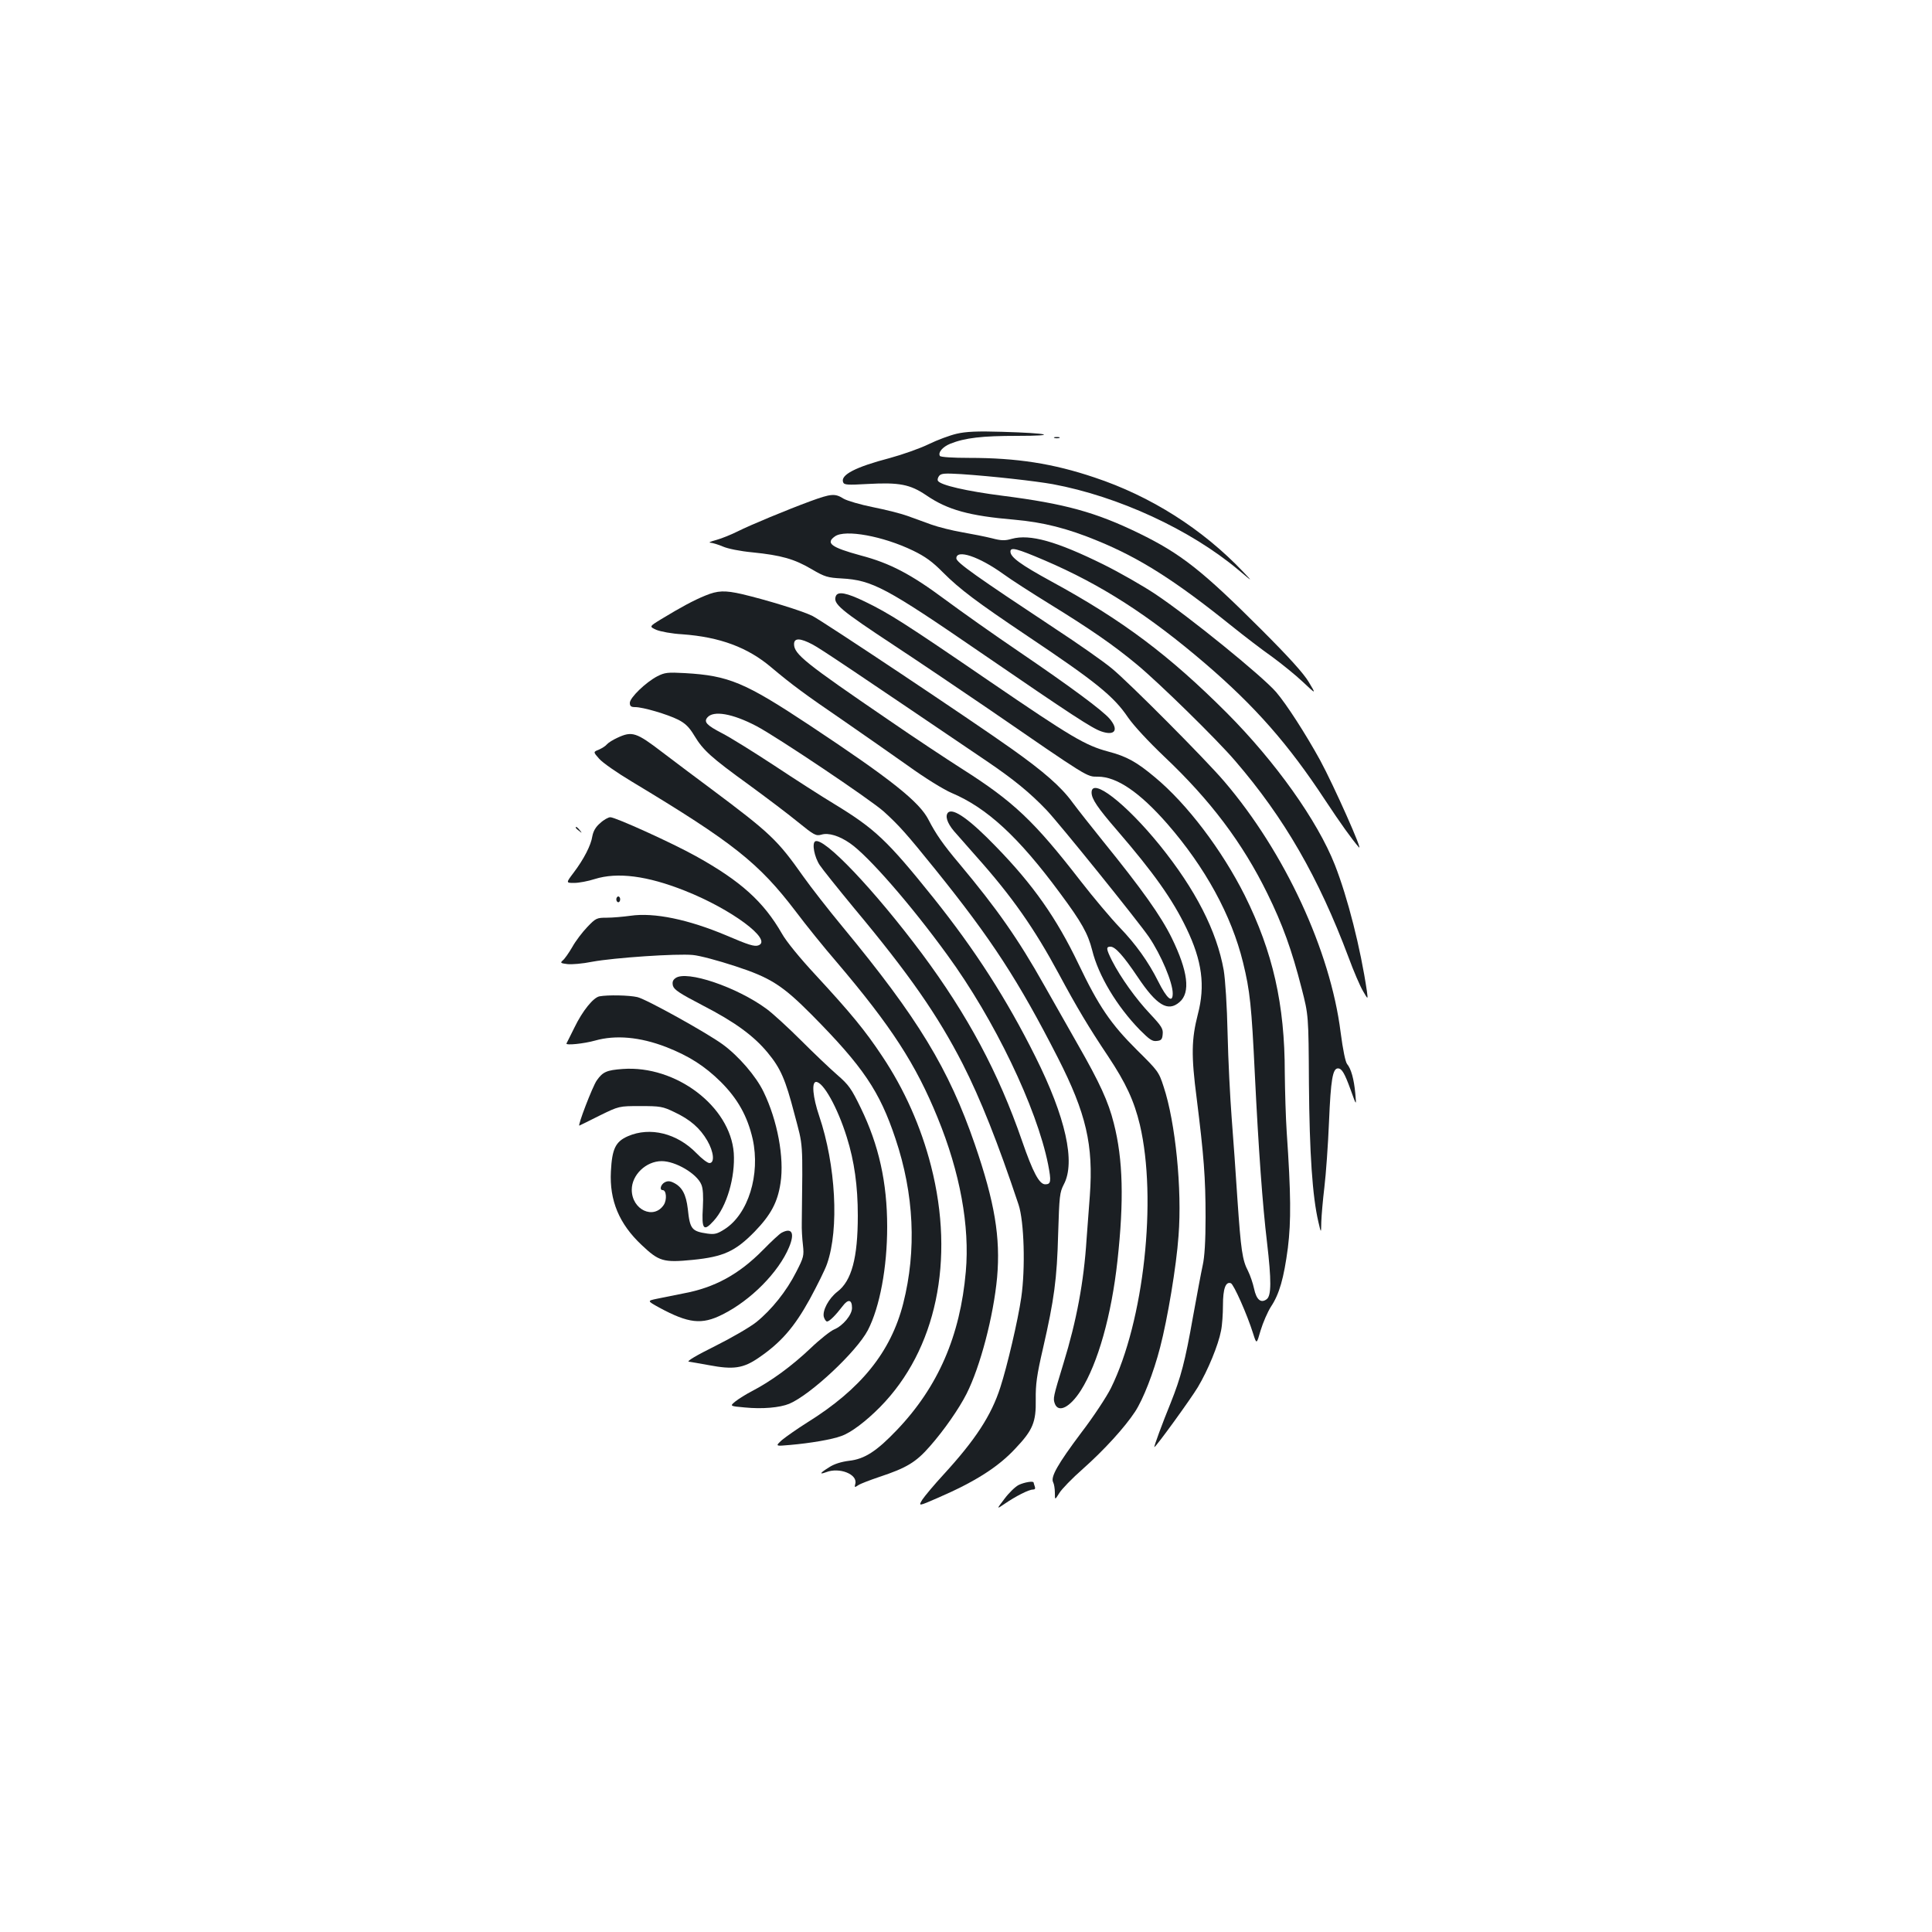 <?xml version="1.0" standalone="no"?>
<!DOCTYPE svg PUBLIC "-//W3C//DTD SVG 20010904//EN"
 "http://www.w3.org/TR/2001/REC-SVG-20010904/DTD/svg10.dtd">
<svg version="1.0" xmlns="http://www.w3.org/2000/svg"
 width="1000pt" height="1000pt" viewBox="0 0 1000 1000"
 preserveAspectRatio="xMidYMid meet">
<g transform="translate(0,1000) scale(0.1,-0.1)"
fill="#1b1f23" stroke="none">
<path d="M4952 7755 c-35 -8 -100 -32 -145 -54 -45 -22 -136 -54 -202 -72
-176 -46 -256 -87 -241 -125 5 -14 22 -15 128 -9 163 9 219 -2 303 -59 110
-75 221 -106 456 -126 147 -13 273 -44 432 -110 217 -89 400 -205 692 -440 66
-53 160 -125 210 -160 49 -36 121 -94 159 -130 69 -65 69 -65 30 0 -27 45
-102 128 -244 270 -308 308 -418 394 -635 500 -224 109 -384 153 -706 194
-187 24 -321 55 -334 77 -4 5 -1 17 6 26 11 13 29 14 114 9 164 -11 384 -36
474 -52 339 -63 712 -235 961 -444 75 -63 75 -63 25 -10 -212 223 -479 392
-771 489 -214 72 -401 101 -648 101 -84 0 -147 4 -151 10 -11 18 14 47 53 63
77 31 166 41 347 41 219 0 168 14 -80 21 -127 4 -186 1 -233 -10z"/>
<path d="M5458 7733 c6 -2 18 -2 25 0 6 3 1 5 -13 5 -14 0 -19 -2 -12 -5z"/>
<path d="M4195 7406 c-122 -45 -308 -122 -378 -157 -32 -16 -81 -36 -110 -44
-28 -7 -42 -14 -30 -14 12 -1 42 -10 65 -20 25 -11 89 -24 153 -30 148 -15
216 -34 306 -87 68 -40 83 -44 155 -48 159 -9 230 -47 722 -385 471 -323 575
-391 623 -407 70 -24 91 8 43 65 -36 43 -205 168 -474 351 -124 84 -295 205
-380 268 -175 130 -283 187 -435 227 -154 42 -183 64 -133 99 53 37 249 1 404
-74 62 -30 100 -57 155 -113 87 -87 172 -151 437 -329 354 -237 447 -312 521
-422 30 -43 104 -123 188 -203 237 -224 404 -445 533 -708 79 -161 126 -291
177 -490 36 -140 36 -140 38 -495 3 -360 18 -583 49 -715 14 -60 14 -60 15 0
1 33 8 114 16 180 8 66 19 219 24 340 9 216 19 275 46 275 20 0 34 -23 66
-111 30 -84 30 -84 24 -19 -7 76 -22 128 -42 152 -9 10 -22 73 -34 165 -53
422 -289 932 -602 1298 -96 113 -495 514 -582 585 -43 36 -176 129 -295 207
-405 268 -510 342 -510 363 0 49 118 9 243 -81 38 -28 147 -98 241 -156 211
-130 331 -213 450 -312 116 -96 415 -389 509 -499 255 -296 432 -604 587
-1017 26 -71 60 -150 75 -175 26 -45 26 -45 20 0 -33 223 -99 483 -166 654
-90 228 -307 533 -559 786 -300 300 -540 480 -909 681 -159 87 -211 125 -211
154 0 25 33 16 176 -45 294 -126 540 -284 834 -536 257 -221 428 -415 618
-704 82 -124 138 -202 175 -245 27 -31 -131 323 -200 450 -76 138 -174 290
-228 353 -72 83 -451 391 -625 507 -63 42 -185 112 -270 154 -241 119 -379
158 -473 132 -35 -10 -54 -10 -103 3 -32 8 -102 22 -154 31 -52 9 -124 27
-160 40 -36 13 -92 33 -124 45 -33 12 -113 32 -178 45 -65 13 -133 33 -152 44
-44 28 -64 26 -171 -13z"/>
<path d="M3650 6917 c-59 -24 -126 -60 -228 -122 -62 -38 -62 -38 -25 -55 22
-9 80 -20 134 -23 195 -14 340 -68 462 -172 106 -89 172 -138 371 -274 98 -68
249 -173 335 -234 90 -65 186 -124 226 -141 183 -77 347 -228 561 -518 113
-152 145 -210 167 -296 32 -131 128 -291 247 -413 49 -49 64 -60 87 -57 23 2
29 8 31 35 3 28 -6 42 -65 105 -73 77 -153 189 -197 275 -31 62 -32 73 -8 73
25 0 68 -49 140 -156 99 -148 157 -183 217 -131 58 49 44 160 -40 332 -56 114
-154 252 -355 500 -58 72 -130 163 -159 202 -58 80 -148 159 -316 278 -198
141 -979 662 -1030 687 -49 25 -238 83 -365 113 -88 20 -125 19 -190 -8z m556
-253 c42 -22 199 -128 899 -602 142 -96 227 -166 312 -255 69 -73 473 -574
530 -657 63 -93 123 -235 123 -292 0 -53 -30 -28 -75 62 -51 102 -117 194
-200 280 -45 47 -136 155 -202 240 -241 311 -347 411 -613 580 -80 51 -251
164 -380 253 -432 295 -490 341 -490 393 0 33 32 32 96 -2z"/>
<path d="M4326 6914 c-15 -39 22 -70 304 -256 129 -85 345 -231 480 -323 532
-366 514 -355 573 -355 97 0 215 -80 358 -243 197 -226 333 -474 393 -719 36
-147 44 -224 61 -578 19 -387 40 -679 63 -870 23 -197 23 -277 -2 -295 -30
-22 -53 -2 -65 55 -6 28 -20 69 -31 91 -30 57 -37 109 -55 370 -8 129 -22 319
-30 424 -8 104 -18 300 -21 435 -3 144 -12 279 -20 328 -36 203 -146 418 -331
647 -176 217 -353 354 -353 273 0 -33 30 -78 133 -197 188 -218 286 -356 358
-506 81 -168 98 -297 59 -445 -33 -129 -35 -213 -6 -435 37 -297 46 -410 46
-615 0 -124 -5 -206 -15 -250 -8 -36 -30 -155 -50 -265 -41 -233 -63 -314
-115 -445 -43 -105 -89 -230 -85 -230 8 0 187 247 225 310 52 87 106 218 120
292 6 28 10 88 10 132 0 86 14 124 41 114 15 -6 84 -161 115 -260 18 -57 18
-57 39 16 12 40 36 95 53 122 44 66 67 147 88 305 17 139 16 278 -6 599 -5 74
-9 212 -10 307 0 355 -62 626 -207 918 -118 235 -298 473 -464 611 -94 79
-147 109 -243 134 -119 32 -190 74 -616 365 -437 299 -517 350 -643 411 -95
46 -141 55 -151 28z"/>
<path d="M3403 6500 c-60 -31 -143 -111 -143 -138 0 -17 6 -22 28 -22 40 0
166 -37 222 -65 37 -19 57 -38 84 -83 46 -76 86 -112 282 -254 89 -65 203
-151 253 -192 85 -69 94 -74 123 -66 36 11 92 -6 148 -45 94 -65 314 -317 502
-576 245 -335 464 -792 523 -1086 17 -88 15 -103 -15 -103 -31 0 -64 63 -120
225 -122 353 -281 650 -518 969 -248 332 -510 607 -553 581 -17 -11 -4 -81 24
-123 13 -20 94 -121 179 -224 284 -340 433 -555 561 -805 91 -179 181 -404
289 -728 29 -87 36 -330 14 -481 -17 -118 -73 -356 -108 -464 -47 -147 -130
-273 -294 -452 -49 -53 -98 -112 -110 -130 -21 -35 -21 -35 80 9 194 84 313
160 402 256 90 95 107 136 105 253 -1 78 5 125 38 267 57 249 72 356 78 592 6
195 8 213 29 254 62 115 10 348 -147 662 -149 299 -312 552 -527 821 -239 298
-303 358 -513 486 -63 38 -202 127 -309 198 -108 71 -230 147 -273 169 -79 41
-95 58 -76 81 31 38 130 21 254 -44 105 -55 591 -381 660 -443 78 -71 116
-113 266 -299 294 -365 430 -575 635 -976 146 -287 184 -450 165 -712 -6 -81
-14 -183 -17 -227 -14 -220 -52 -422 -119 -640 -55 -180 -55 -183 -45 -211 19
-49 79 -18 135 70 88 140 158 388 189 671 34 310 29 524 -19 711 -28 112 -73
210 -187 409 -47 83 -125 220 -173 305 -136 242 -246 398 -440 630 -83 98
-122 155 -158 225 -47 94 -193 210 -618 492 -334 221 -417 256 -644 269 -90 5
-104 3 -142 -16z"/>
<path d="M3195 6181 c-22 -10 -46 -25 -53 -33 -7 -9 -26 -21 -42 -28 -30 -12
-30 -12 1 -47 17 -20 93 -73 170 -119 525 -316 656 -420 848 -672 51 -68 146
-186 211 -261 284 -334 410 -529 523 -806 116 -283 167 -561 146 -797 -29
-332 -143 -596 -357 -820 -105 -110 -167 -150 -247 -159 -41 -5 -79 -17 -104
-34 -47 -29 -53 -39 -15 -25 69 27 164 -11 151 -60 -5 -20 -4 -20 16 -7 12 8
60 26 107 42 142 47 191 76 264 160 73 83 150 194 189 271 71 141 139 400 158
602 18 207 -12 388 -115 688 -135 392 -294 654 -685 1127 -73 88 -164 205
-203 260 -134 190 -170 224 -479 455 -68 50 -180 135 -249 187 -137 105 -158
112 -235 76z"/>
<path d="M4907 5794 c-16 -17 -5 -53 30 -95 21 -24 74 -84 118 -134 183 -205
299 -371 425 -605 94 -175 155 -277 256 -428 91 -137 134 -229 164 -354 90
-384 21 -1017 -150 -1363 -22 -44 -90 -148 -153 -230 -123 -164 -160 -230
-146 -257 5 -9 9 -34 9 -55 0 -38 0 -38 23 -1 12 20 67 77 123 126 109 97 215
213 269 295 42 64 96 202 130 334 38 146 84 419 95 576 19 240 -16 589 -77
772 -25 78 -30 83 -138 190 -135 134 -198 226 -303 446 -114 238 -235 410
-427 607 -135 140 -222 202 -248 176z"/>
<path d="M3107 5740 c-24 -20 -36 -42 -41 -68 -7 -47 -44 -119 -97 -189 -40
-53 -40 -53 3 -53 24 0 72 9 106 20 118 37 272 17 466 -60 243 -96 456 -255
382 -283 -20 -8 -52 2 -166 51 -197 83 -374 120 -497 102 -37 -5 -92 -10 -122
-10 -52 0 -57 -2 -101 -48 -25 -26 -61 -73 -78 -104 -18 -31 -40 -62 -49 -69
-14 -12 -12 -15 23 -19 21 -3 80 2 129 12 114 21 438 43 521 35 35 -3 132 -29
217 -57 185 -60 247 -100 399 -253 266 -269 351 -395 433 -641 96 -286 110
-577 40 -853 -64 -251 -219 -443 -497 -616 -51 -32 -109 -73 -130 -90 -36 -33
-36 -33 42 -26 103 9 216 28 264 46 50 17 128 76 202 151 290 295 388 759 263
1247 -52 203 -138 397 -254 570 -87 131 -160 220 -343 418 -81 87 -153 175
-175 215 -95 165 -212 271 -444 400 -122 68 -417 202 -444 202 -10 0 -34 -13
-52 -30z"/>
<path d="M2980 5716 c0 -2 8 -10 18 -17 15 -13 16 -12 3 4 -13 16 -21 21 -21
13z"/>
<path d="M3190 5345 c0 -8 5 -15 10 -15 6 0 10 7 10 15 0 8 -4 15 -10 15 -5 0
-10 -7 -10 -15z"/>
<path d="M3496 4937 c-14 -10 -17 -21 -13 -39 6 -21 35 -40 156 -103 163 -84
261 -155 334 -243 67 -81 92 -137 139 -318 46 -174 43 -127 38 -564 -1 -30 2
-82 6 -114 6 -56 4 -64 -35 -140 -50 -99 -127 -195 -206 -259 -34 -27 -129
-82 -215 -125 -95 -47 -147 -78 -135 -80 11 -1 58 -10 104 -18 127 -24 178
-17 259 39 114 78 183 157 263 302 39 72 80 154 90 184 63 181 45 511 -41 765
-33 97 -40 176 -16 176 37 0 111 -132 159 -286 39 -124 57 -253 57 -406 0
-219 -32 -338 -106 -394 -44 -34 -78 -97 -70 -130 4 -13 11 -24 17 -24 12 0
44 32 80 79 29 39 49 35 49 -9 0 -36 -47 -92 -92 -111 -18 -7 -74 -51 -123
-98 -96 -91 -201 -168 -300 -220 -33 -17 -73 -42 -89 -55 -29 -24 -29 -24 49
-31 91 -9 181 -1 230 19 111 47 349 270 407 381 62 120 100 325 100 535 0 229
-43 423 -137 616 -48 99 -62 119 -121 170 -38 33 -122 113 -188 179 -67 67
-146 139 -177 162 -154 114 -417 203 -473 160z"/>
<path d="M3103 4843 c-32 -6 -88 -75 -130 -162 -21 -42 -39 -79 -41 -82 -5
-11 91 -1 148 15 106 30 232 19 367 -33 118 -46 200 -98 284 -181 88 -88 138
-178 165 -296 40 -184 -23 -388 -145 -466 -39 -25 -52 -28 -90 -23 -81 12 -90
23 -101 128 -9 75 -29 113 -73 135 -20 10 -32 10 -47 2 -20 -11 -28 -40 -10
-40 19 0 23 -49 6 -76 -52 -79 -166 -26 -166 78 0 77 74 148 155 148 72 0 182
-65 205 -121 9 -20 11 -60 8 -119 -7 -114 4 -127 56 -69 68 74 112 226 104
351 -18 241 -299 455 -575 435 -83 -6 -103 -15 -134 -59 -22 -31 -102 -240
-90 -234 3 1 51 25 105 52 100 49 100 49 210 49 103 0 116 -2 176 -31 83 -39
133 -83 171 -148 34 -59 39 -116 11 -116 -10 0 -40 23 -67 51 -100 103 -240
138 -355 88 -64 -28 -82 -65 -88 -182 -8 -151 43 -272 159 -381 90 -85 112
-92 265 -77 159 16 220 44 320 146 84 87 119 152 134 252 20 131 -16 324 -88
472 -39 81 -129 185 -211 245 -82 60 -397 235 -442 245 -43 10 -153 12 -196 4z"/>
<path d="M4045 3619 c-11 -6 -54 -46 -95 -88 -125 -127 -251 -196 -414 -226
-44 -9 -105 -21 -134 -27 -53 -11 -53 -11 10 -46 152 -82 220 -90 327 -36 147
73 291 219 345 348 31 74 15 104 -39 75z"/>
<path d="M5273 2314 c-18 -9 -51 -41 -74 -72 -42 -55 -42 -55 2 -25 57 39 124
73 145 73 11 0 14 5 10 16 -3 9 -6 18 -6 20 0 10 -48 2 -77 -12z"/>
</g>
</svg>
